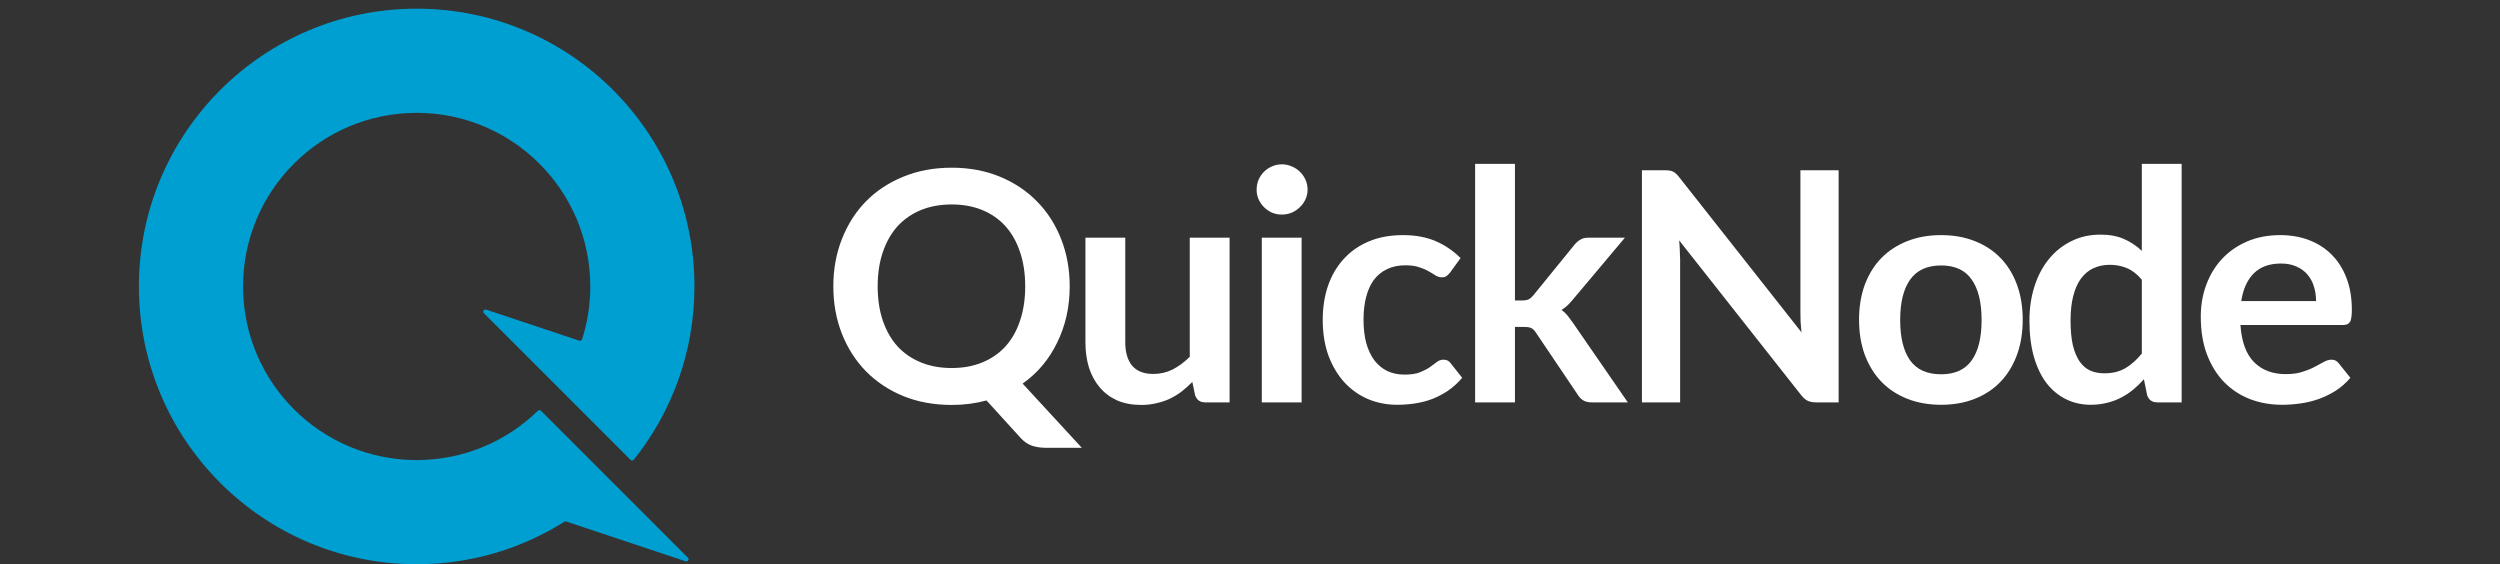 <svg xmlns="http://www.w3.org/2000/svg" width="1152" height="260" viewBox="0 60 1152 260" fill="none">
    <rect x="0" y="60" width="1152" height="260" fill="#333333" stroke="none"/>
    <path
        d="M492.92 191.935C492.92 196.719 492.425 201.304 491.434 205.693C490.443 210.032 489.007 214.1 487.125 217.897C485.292 221.694 483.039 225.195 480.364 228.4C477.689 231.556 474.643 234.342 471.225 236.758L498.492 266.344H481.998C479.621 266.344 477.466 266.024 475.534 265.383C473.652 264.742 471.919 263.558 470.334 261.833L454.583 244.525C452.056 245.215 449.456 245.733 446.781 246.078C444.156 246.423 441.407 246.596 438.534 246.596C430.411 246.596 422.981 245.24 416.245 242.528C409.558 239.766 403.813 235.945 399.008 231.063C394.253 226.181 390.563 220.412 387.938 213.755C385.313 207.049 384 199.776 384 191.935C384 184.095 385.313 176.847 387.938 170.19C390.563 163.484 394.253 157.69 399.008 152.808C403.813 147.926 409.558 144.129 416.245 141.417C422.981 138.656 430.411 137.275 438.534 137.275C446.658 137.275 454.063 138.656 460.749 141.417C467.436 144.179 473.157 148 477.912 152.882C482.667 157.714 486.357 163.484 488.982 170.19C491.607 176.847 492.92 184.095 492.92 191.935ZM472.414 191.935C472.414 186.068 471.621 180.816 470.036 176.181C468.501 171.496 466.272 167.527 463.35 164.272C460.427 161.018 456.861 158.528 452.651 156.802C448.49 155.076 443.785 154.213 438.534 154.213C433.284 154.213 428.554 155.076 424.344 156.802C420.133 158.528 416.542 161.018 413.57 164.272C410.648 167.527 408.394 171.496 406.809 176.181C405.224 180.816 404.432 186.068 404.432 191.935C404.432 197.803 405.224 203.08 406.809 207.764C408.394 212.399 410.648 216.344 413.57 219.598C416.542 222.804 420.133 225.269 424.344 226.995C428.554 228.721 433.284 229.584 438.534 229.584C443.785 229.584 448.49 228.721 452.651 226.995C456.861 225.269 460.427 222.804 463.35 219.598C466.272 216.344 468.501 212.399 470.036 207.764C471.621 203.08 472.414 197.803 472.414 191.935Z"
        fill="white" />
    <path
        d="M518.524 169.524V217.749C518.524 222.384 519.589 225.984 521.718 228.548C523.898 231.063 527.142 232.32 531.451 232.32C534.621 232.32 537.593 231.63 540.367 230.249C543.141 228.819 545.766 226.872 548.243 224.406V169.524H566.594V245.412H555.375C552.998 245.412 551.437 244.303 550.694 242.084L549.431 236.019C547.846 237.597 546.212 239.051 544.528 240.383C542.844 241.665 541.036 242.774 539.104 243.711C537.222 244.599 535.166 245.289 532.937 245.782C530.758 246.325 528.405 246.596 525.879 246.596C521.718 246.596 518.028 245.905 514.809 244.525C511.639 243.095 508.964 241.098 506.785 238.534C504.605 235.969 502.946 232.937 501.807 229.436C500.717 225.885 500.172 221.99 500.172 217.749V169.524H518.524Z"
        fill="white" />
    <path
        d="M599.784 169.524V245.412H581.433V169.524H599.784ZM602.533 147.408C602.533 148.986 602.211 150.466 601.567 151.846C600.923 153.227 600.057 154.435 598.967 155.471C597.927 156.506 596.688 157.344 595.252 157.985C593.816 158.577 592.28 158.873 590.646 158.873C589.061 158.873 587.55 158.577 586.113 157.985C584.727 157.344 583.513 156.506 582.473 155.471C581.433 154.435 580.591 153.227 579.947 151.846C579.352 150.466 579.055 148.986 579.055 147.408C579.055 145.781 579.352 144.253 579.947 142.823C580.591 141.393 581.433 140.16 582.473 139.124C583.513 138.089 584.727 137.275 586.113 136.683C587.55 136.042 589.061 135.722 590.646 135.722C592.28 135.722 593.816 136.042 595.252 136.683C596.688 137.275 597.927 138.089 598.967 139.124C600.057 140.16 600.923 141.393 601.567 142.823C602.211 144.253 602.533 145.781 602.533 147.408Z"
        fill="white" />
    <path
        d="M668.21 185.574C667.665 186.265 667.12 186.807 666.575 187.202C666.08 187.596 665.337 187.793 664.346 187.793C663.405 187.793 662.489 187.522 661.597 186.98C660.706 186.388 659.641 185.747 658.403 185.057C657.164 184.317 655.678 183.676 653.945 183.134C652.261 182.542 650.156 182.246 647.629 182.246C644.41 182.246 641.587 182.838 639.16 184.021C636.732 185.155 634.702 186.807 633.067 188.977C631.482 191.146 630.293 193.785 629.501 196.891C628.708 199.948 628.312 203.425 628.312 207.32C628.312 211.364 628.733 214.963 629.575 218.119C630.467 221.275 631.73 223.938 633.364 226.107C634.999 228.228 636.98 229.855 639.308 230.989C641.636 232.074 644.261 232.616 647.184 232.616C650.106 232.616 652.459 232.271 654.242 231.581C656.075 230.841 657.61 230.052 658.848 229.214C660.087 228.326 661.152 227.537 662.043 226.847C662.984 226.107 664.024 225.738 665.164 225.738C666.65 225.738 667.764 226.305 668.507 227.439L673.782 234.096C671.751 236.463 669.547 238.46 667.17 240.087C664.792 241.665 662.316 242.947 659.74 243.933C657.214 244.87 654.589 245.536 651.864 245.93C649.14 246.325 646.441 246.522 643.766 246.522C639.06 246.522 634.627 245.659 630.467 243.933C626.306 242.158 622.665 239.594 619.545 236.241C616.474 232.888 614.022 228.795 612.19 223.962C610.406 219.081 609.515 213.533 609.515 207.32C609.515 201.748 610.307 196.595 611.892 191.861C613.527 187.078 615.904 182.961 619.025 179.509C622.145 176.008 626.009 173.272 630.615 171.299C635.222 169.327 640.522 168.341 646.515 168.341C652.211 168.341 657.189 169.253 661.449 171.077C665.758 172.902 669.621 175.515 673.039 178.918L668.21 185.574Z"
        fill="white" />
    <path
        d="M698.087 135.5V198.444H701.504C702.743 198.444 703.709 198.272 704.402 197.927C705.095 197.581 705.838 196.94 706.631 196.004L725.577 172.704C726.419 171.718 727.31 170.954 728.251 170.412C729.193 169.82 730.431 169.524 731.966 169.524H748.758L725.057 197.705C724.215 198.74 723.348 199.702 722.456 200.589C721.565 201.428 720.599 202.167 719.559 202.808C720.599 203.548 721.515 204.411 722.308 205.397C723.1 206.383 723.893 207.443 724.685 208.578L750.095 245.412H733.527C732.09 245.412 730.877 245.166 729.886 244.673C728.895 244.18 728.004 243.341 727.211 242.158L707.82 213.385C707.077 212.251 706.334 211.512 705.591 211.166C704.848 210.821 703.733 210.649 702.247 210.649H698.087V245.412H679.735V135.5H698.087Z"
        fill="white" />
    <path
        d="M767.073 138.459C767.965 138.459 768.708 138.508 769.302 138.607C769.896 138.656 770.416 138.804 770.862 139.05C771.357 139.248 771.828 139.568 772.274 140.012C772.72 140.406 773.215 140.949 773.76 141.639L830.152 213.163C829.953 211.438 829.805 209.761 829.706 208.134C829.656 206.457 829.631 204.904 829.631 203.474V138.459H847.24V245.412H836.913C835.328 245.412 834.015 245.166 832.975 244.673C831.935 244.18 830.919 243.292 829.929 242.01L773.76 170.781C773.908 172.359 774.007 173.937 774.057 175.515C774.156 177.044 774.206 178.449 774.206 179.731V245.412H756.597V138.459H767.073Z"
        fill="white" />
    <path
        d="M894.472 168.341C900.168 168.341 905.32 169.253 909.926 171.077C914.582 172.902 918.545 175.491 921.814 178.844C925.083 182.197 927.609 186.289 929.392 191.122C931.175 195.954 932.067 201.354 932.067 207.32C932.067 213.336 931.175 218.76 929.392 223.593C927.609 228.425 925.083 232.542 921.814 235.945C918.545 239.347 914.582 241.961 909.926 243.785C905.32 245.61 900.168 246.522 894.472 246.522C888.776 246.522 883.6 245.61 878.944 243.785C874.288 241.961 870.301 239.347 866.982 235.945C863.713 232.542 861.162 228.425 859.33 223.593C857.546 218.76 856.655 213.336 856.655 207.32C856.655 201.354 857.546 195.954 859.33 191.122C861.162 186.289 863.713 182.197 866.982 178.844C870.301 175.491 874.288 172.902 878.944 171.077C883.6 169.253 888.776 168.341 894.472 168.341ZM894.472 232.468C900.812 232.468 905.493 230.348 908.514 226.107C911.585 221.867 913.121 215.654 913.121 207.468C913.121 199.283 911.585 193.045 908.514 188.755C905.493 184.465 900.812 182.32 894.472 182.32C888.033 182.32 883.278 184.49 880.207 188.829C877.136 193.119 875.601 199.332 875.601 207.468C875.601 215.604 877.136 221.817 880.207 226.107C883.278 230.348 888.033 232.468 894.472 232.468Z"
        fill="white" />
    <path
        d="M994.084 245.412C991.707 245.412 990.146 244.303 989.403 242.084L987.918 234.761C986.333 236.536 984.673 238.139 982.94 239.569C981.206 240.999 979.324 242.232 977.293 243.267C975.312 244.303 973.157 245.092 970.829 245.634C968.551 246.226 966.074 246.522 963.399 246.522C959.239 246.522 955.425 245.659 951.958 243.933C948.49 242.207 945.494 239.717 942.968 236.463C940.491 233.159 938.559 229.091 937.172 224.258C935.835 219.426 935.166 213.903 935.166 207.69C935.166 202.069 935.934 196.842 937.47 192.009C939.005 187.177 941.209 182.986 944.082 179.435C946.955 175.885 950.397 173.124 954.409 171.151C958.421 169.13 962.929 168.119 967.932 168.119C972.191 168.119 975.832 168.809 978.853 170.19C981.875 171.521 984.574 173.321 986.952 175.589V135.5H1005.3V245.412H994.084ZM969.64 232.025C973.454 232.025 976.699 231.236 979.373 229.658C982.048 228.08 984.574 225.836 986.952 222.927V188.903C984.871 186.388 982.593 184.613 980.116 183.577C977.689 182.542 975.064 182.024 972.241 182.024C969.467 182.024 966.941 182.542 964.662 183.577C962.434 184.613 960.527 186.191 958.942 188.311C957.406 190.382 956.217 193.045 955.375 196.299C954.533 199.505 954.112 203.301 954.112 207.69C954.112 212.128 954.459 215.9 955.152 219.007C955.895 222.064 956.935 224.579 958.273 226.551C959.61 228.474 961.245 229.88 963.176 230.767C965.108 231.605 967.263 232.025 969.64 232.025Z"
        fill="white" />
    <path
        d="M1050.75 168.341C1055.55 168.341 1059.96 169.105 1063.97 170.633C1068.03 172.162 1071.52 174.406 1074.45 177.364C1077.37 180.274 1079.65 183.873 1081.28 188.163C1082.92 192.404 1083.73 197.261 1083.73 202.734C1083.73 204.115 1083.66 205.274 1083.51 206.211C1083.41 207.098 1083.19 207.813 1082.84 208.356C1082.54 208.849 1082.12 209.219 1081.58 209.465C1081.03 209.662 1080.34 209.761 1079.5 209.761H1032.39C1032.94 217.552 1035.04 223.272 1038.71 226.921C1042.37 230.57 1047.23 232.394 1053.27 232.394C1056.24 232.394 1058.79 232.049 1060.92 231.359C1063.1 230.669 1064.99 229.904 1066.57 229.066C1068.21 228.228 1069.62 227.463 1070.81 226.773C1072.04 226.083 1073.23 225.738 1074.37 225.738C1075.11 225.738 1075.76 225.885 1076.3 226.181C1076.85 226.477 1077.32 226.896 1077.72 227.439L1083.06 234.096C1081.03 236.463 1078.76 238.46 1076.23 240.087C1073.7 241.665 1071.05 242.947 1068.28 243.933C1065.56 244.87 1062.76 245.536 1059.88 245.93C1057.06 246.325 1054.31 246.522 1051.64 246.522C1046.34 246.522 1041.41 245.659 1036.85 243.933C1032.29 242.158 1028.33 239.569 1024.96 236.167C1021.6 232.715 1018.95 228.474 1017.01 223.445C1015.08 218.366 1014.12 212.498 1014.12 205.841C1014.12 200.663 1014.96 195.806 1016.64 191.27C1018.33 186.684 1020.73 182.714 1023.85 179.361C1027.02 175.959 1030.86 173.272 1035.37 171.299C1039.92 169.327 1045.05 168.341 1050.75 168.341ZM1051.12 181.432C1045.77 181.432 1041.58 182.936 1038.56 185.944C1035.54 188.952 1033.61 193.218 1032.77 198.74H1067.24C1067.24 196.373 1066.92 194.154 1066.27 192.083C1065.63 189.963 1064.64 188.114 1063.3 186.536C1061.96 184.958 1060.28 183.725 1058.25 182.838C1056.22 181.901 1053.84 181.432 1051.12 181.432Z"
        fill="white" />
    <g clip-path="url(#clip0_9644_417889)">
        <path fill-rule="evenodd" clip-rule="evenodd"
            d="M192 272C213.732 272 233.44 263.335 247.857 249.271C248.252 248.886 248.885 248.885 249.276 249.276L282.51 282.51L317.004 317.005C317.751 317.751 316.982 318.994 315.981 318.66L260.931 300.31C260.646 300.215 260.333 300.254 260.079 300.414C240.36 312.822 217.018 320 192 320C121.308 320 64 262.692 64 192C64 121.308 121.308 64 192 64C262.692 64 320 121.308 320 192C320 222.194 309.545 249.946 292.059 271.834C291.689 272.297 290.999 272.332 290.58 271.913L222.995 204.329C222.249 203.582 223.017 202.339 224.018 202.673L266.966 216.989C267.49 217.163 268.057 216.881 268.225 216.354C270.677 208.675 272 200.492 272 192C272 147.817 236.183 112 192 112C147.817 112 112 147.817 112 192C112 236.183 147.817 272 192 272Z"
            fill="#009FD1" />
    </g>
    <defs>
        <clipPath id="clip0_9644_417889">
            <rect width="256" height="256" fill="white" transform="translate(64 64)" />
        </clipPath>
    </defs>
</svg>